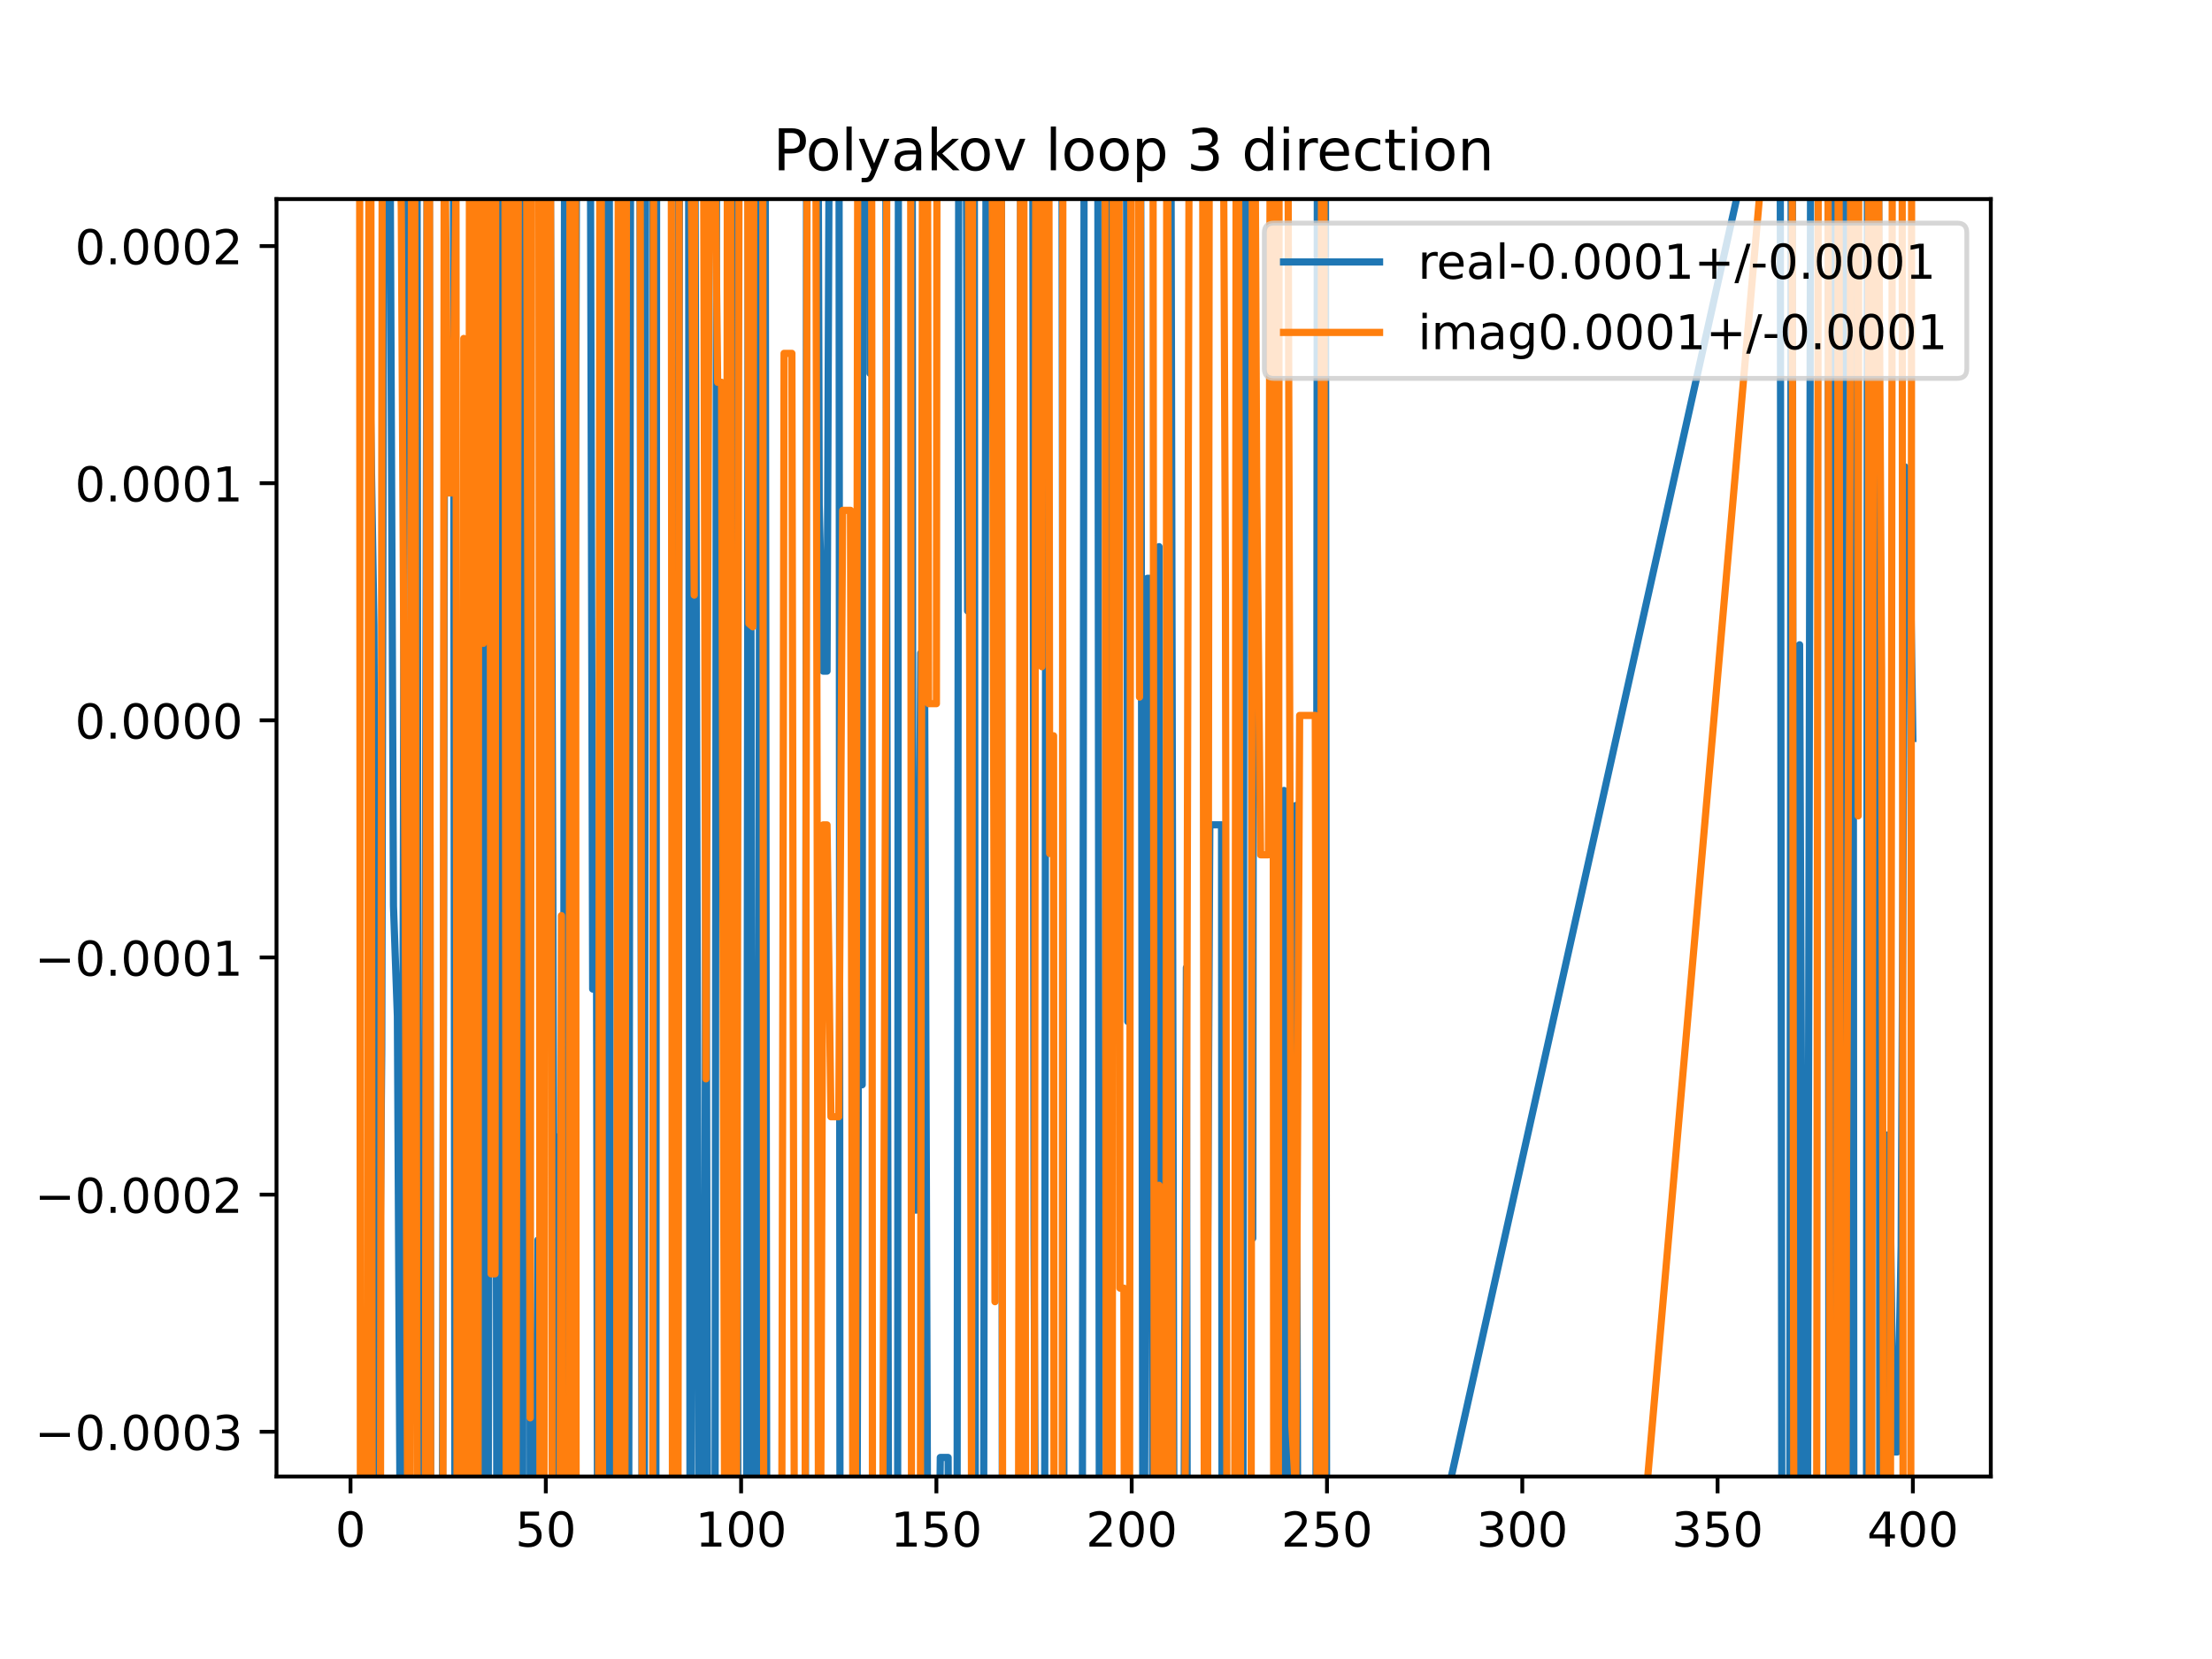 <?xml version="1.0" encoding="utf-8" standalone="no"?>
<!DOCTYPE svg PUBLIC "-//W3C//DTD SVG 1.1//EN"
  "http://www.w3.org/Graphics/SVG/1.1/DTD/svg11.dtd">
<!-- Created with matplotlib (https://matplotlib.org/) -->
<svg height="345.6pt" version="1.1" viewBox="0 0 460.8 345.6" width="460.8pt" xmlns="http://www.w3.org/2000/svg" xmlns:xlink="http://www.w3.org/1999/xlink">
 <defs>
  <style type="text/css">
*{stroke-linecap:butt;stroke-linejoin:round;}
  </style>
 </defs>
 <g id="figure_1">
  <g id="patch_1">
   <path d="M 0 345.6 
L 460.8 345.6 
L 460.8 0 
L 0 0 
z
" style="fill:#ffffff;"/>
  </g>
  <g id="axes_1">
   <g id="patch_2">
    <path d="M 57.6 307.584 
L 414.72 307.584 
L 414.72 41.472 
L 57.6 41.472 
z
" style="fill:#ffffff;"/>
   </g>
   <g id="matplotlib.axis_1">
    <g id="xtick_1">
     <g id="line2d_1">
      <defs>
       <path d="M 0 0 
L 0 3.5 
" id="m26a04dc300" style="stroke:#000000;stroke-width:0.8;"/>
      </defs>
      <g>
       <use style="stroke:#000000;stroke-width:0.8;" x="73.019" xlink:href="#m26a04dc300" y="307.584"/>
      </g>
     </g>
     <g id="text_1">
      <!-- 0 -->
      <defs>
       <path d="M 31.781 66.406 
Q 24.172 66.406 20.328 58.906 
Q 16.5 51.422 16.5 36.375 
Q 16.5 21.391 20.328 13.891 
Q 24.172 6.391 31.781 6.391 
Q 39.453 6.391 43.281 13.891 
Q 47.125 21.391 47.125 36.375 
Q 47.125 51.422 43.281 58.906 
Q 39.453 66.406 31.781 66.406 
z
M 31.781 74.219 
Q 44.047 74.219 50.516 64.516 
Q 56.984 54.828 56.984 36.375 
Q 56.984 17.969 50.516 8.266 
Q 44.047 -1.422 31.781 -1.422 
Q 19.531 -1.422 13.062 8.266 
Q 6.594 17.969 6.594 36.375 
Q 6.594 54.828 13.062 64.516 
Q 19.531 74.219 31.781 74.219 
z
" id="DejaVuSans-48"/>
      </defs>
      <g transform="translate(69.838 322.182)scale(0.1 -0.1)">
       <use xlink:href="#DejaVuSans-48"/>
      </g>
     </g>
    </g>
    <g id="xtick_2">
     <g id="line2d_2">
      <g>
       <use style="stroke:#000000;stroke-width:0.8;" x="113.703" xlink:href="#m26a04dc300" y="307.584"/>
      </g>
     </g>
     <g id="text_2">
      <!-- 50 -->
      <defs>
       <path d="M 10.797 72.906 
L 49.516 72.906 
L 49.516 64.594 
L 19.828 64.594 
L 19.828 46.734 
Q 21.969 47.469 24.109 47.828 
Q 26.266 48.188 28.422 48.188 
Q 40.625 48.188 47.75 41.5 
Q 54.891 34.812 54.891 23.391 
Q 54.891 11.625 47.562 5.094 
Q 40.234 -1.422 26.906 -1.422 
Q 22.312 -1.422 17.547 -0.641 
Q 12.797 0.141 7.719 1.703 
L 7.719 11.625 
Q 12.109 9.234 16.797 8.062 
Q 21.484 6.891 26.703 6.891 
Q 35.156 6.891 40.078 11.328 
Q 45.016 15.766 45.016 23.391 
Q 45.016 31 40.078 35.438 
Q 35.156 39.891 26.703 39.891 
Q 22.75 39.891 18.812 39.016 
Q 14.891 38.141 10.797 36.281 
z
" id="DejaVuSans-53"/>
      </defs>
      <g transform="translate(107.34 322.182)scale(0.1 -0.1)">
       <use xlink:href="#DejaVuSans-53"/>
       <use x="63.623" xlink:href="#DejaVuSans-48"/>
      </g>
     </g>
    </g>
    <g id="xtick_3">
     <g id="line2d_3">
      <g>
       <use style="stroke:#000000;stroke-width:0.8;" x="154.386" xlink:href="#m26a04dc300" y="307.584"/>
      </g>
     </g>
     <g id="text_3">
      <!-- 100 -->
      <defs>
       <path d="M 12.406 8.297 
L 28.516 8.297 
L 28.516 63.922 
L 10.984 60.406 
L 10.984 69.391 
L 28.422 72.906 
L 38.281 72.906 
L 38.281 8.297 
L 54.391 8.297 
L 54.391 0 
L 12.406 0 
z
" id="DejaVuSans-49"/>
      </defs>
      <g transform="translate(144.842 322.182)scale(0.1 -0.1)">
       <use xlink:href="#DejaVuSans-49"/>
       <use x="63.623" xlink:href="#DejaVuSans-48"/>
       <use x="127.246" xlink:href="#DejaVuSans-48"/>
      </g>
     </g>
    </g>
    <g id="xtick_4">
     <g id="line2d_4">
      <g>
       <use style="stroke:#000000;stroke-width:0.8;" x="195.07" xlink:href="#m26a04dc300" y="307.584"/>
      </g>
     </g>
     <g id="text_4">
      <!-- 150 -->
      <g transform="translate(185.526 322.182)scale(0.1 -0.1)">
       <use xlink:href="#DejaVuSans-49"/>
       <use x="63.623" xlink:href="#DejaVuSans-53"/>
       <use x="127.246" xlink:href="#DejaVuSans-48"/>
      </g>
     </g>
    </g>
    <g id="xtick_5">
     <g id="line2d_5">
      <g>
       <use style="stroke:#000000;stroke-width:0.8;" x="235.753" xlink:href="#m26a04dc300" y="307.584"/>
      </g>
     </g>
     <g id="text_5">
      <!-- 200 -->
      <defs>
       <path d="M 19.188 8.297 
L 53.609 8.297 
L 53.609 0 
L 7.328 0 
L 7.328 8.297 
Q 12.938 14.109 22.625 23.891 
Q 32.328 33.688 34.812 36.531 
Q 39.547 41.844 41.422 45.531 
Q 43.312 49.219 43.312 52.781 
Q 43.312 58.594 39.234 62.25 
Q 35.156 65.922 28.609 65.922 
Q 23.969 65.922 18.812 64.312 
Q 13.672 62.703 7.812 59.422 
L 7.812 69.391 
Q 13.766 71.781 18.938 73 
Q 24.125 74.219 28.422 74.219 
Q 39.75 74.219 46.484 68.547 
Q 53.219 62.891 53.219 53.422 
Q 53.219 48.922 51.531 44.891 
Q 49.859 40.875 45.406 35.406 
Q 44.188 33.984 37.641 27.219 
Q 31.109 20.453 19.188 8.297 
z
" id="DejaVuSans-50"/>
      </defs>
      <g transform="translate(226.209 322.182)scale(0.1 -0.1)">
       <use xlink:href="#DejaVuSans-50"/>
       <use x="63.623" xlink:href="#DejaVuSans-48"/>
       <use x="127.246" xlink:href="#DejaVuSans-48"/>
      </g>
     </g>
    </g>
    <g id="xtick_6">
     <g id="line2d_6">
      <g>
       <use style="stroke:#000000;stroke-width:0.8;" x="276.437" xlink:href="#m26a04dc300" y="307.584"/>
      </g>
     </g>
     <g id="text_6">
      <!-- 250 -->
      <g transform="translate(266.893 322.182)scale(0.1 -0.1)">
       <use xlink:href="#DejaVuSans-50"/>
       <use x="63.623" xlink:href="#DejaVuSans-53"/>
       <use x="127.246" xlink:href="#DejaVuSans-48"/>
      </g>
     </g>
    </g>
    <g id="xtick_7">
     <g id="line2d_7">
      <g>
       <use style="stroke:#000000;stroke-width:0.8;" x="317.12" xlink:href="#m26a04dc300" y="307.584"/>
      </g>
     </g>
     <g id="text_7">
      <!-- 300 -->
      <defs>
       <path d="M 40.578 39.312 
Q 47.656 37.797 51.625 33 
Q 55.609 28.219 55.609 21.188 
Q 55.609 10.406 48.188 4.484 
Q 40.766 -1.422 27.094 -1.422 
Q 22.516 -1.422 17.656 -0.516 
Q 12.797 0.391 7.625 2.203 
L 7.625 11.719 
Q 11.719 9.328 16.594 8.109 
Q 21.484 6.891 26.812 6.891 
Q 36.078 6.891 40.938 10.547 
Q 45.797 14.203 45.797 21.188 
Q 45.797 27.641 41.281 31.266 
Q 36.766 34.906 28.719 34.906 
L 20.219 34.906 
L 20.219 43.016 
L 29.109 43.016 
Q 36.375 43.016 40.234 45.922 
Q 44.094 48.828 44.094 54.297 
Q 44.094 59.906 40.109 62.906 
Q 36.141 65.922 28.719 65.922 
Q 24.656 65.922 20.016 65.031 
Q 15.375 64.156 9.812 62.312 
L 9.812 71.094 
Q 15.438 72.656 20.344 73.438 
Q 25.25 74.219 29.594 74.219 
Q 40.828 74.219 47.359 69.109 
Q 53.906 64.016 53.906 55.328 
Q 53.906 49.266 50.438 45.094 
Q 46.969 40.922 40.578 39.312 
z
" id="DejaVuSans-51"/>
      </defs>
      <g transform="translate(307.576 322.182)scale(0.1 -0.1)">
       <use xlink:href="#DejaVuSans-51"/>
       <use x="63.623" xlink:href="#DejaVuSans-48"/>
       <use x="127.246" xlink:href="#DejaVuSans-48"/>
      </g>
     </g>
    </g>
    <g id="xtick_8">
     <g id="line2d_8">
      <g>
       <use style="stroke:#000000;stroke-width:0.8;" x="357.804" xlink:href="#m26a04dc300" y="307.584"/>
      </g>
     </g>
     <g id="text_8">
      <!-- 350 -->
      <g transform="translate(348.26 322.182)scale(0.1 -0.1)">
       <use xlink:href="#DejaVuSans-51"/>
       <use x="63.623" xlink:href="#DejaVuSans-53"/>
       <use x="127.246" xlink:href="#DejaVuSans-48"/>
      </g>
     </g>
    </g>
    <g id="xtick_9">
     <g id="line2d_9">
      <g>
       <use style="stroke:#000000;stroke-width:0.8;" x="398.487" xlink:href="#m26a04dc300" y="307.584"/>
      </g>
     </g>
     <g id="text_9">
      <!-- 400 -->
      <defs>
       <path d="M 37.797 64.312 
L 12.891 25.391 
L 37.797 25.391 
z
M 35.203 72.906 
L 47.609 72.906 
L 47.609 25.391 
L 58.016 25.391 
L 58.016 17.188 
L 47.609 17.188 
L 47.609 0 
L 37.797 0 
L 37.797 17.188 
L 4.891 17.188 
L 4.891 26.703 
z
" id="DejaVuSans-52"/>
      </defs>
      <g transform="translate(388.944 322.182)scale(0.1 -0.1)">
       <use xlink:href="#DejaVuSans-52"/>
       <use x="63.623" xlink:href="#DejaVuSans-48"/>
       <use x="127.246" xlink:href="#DejaVuSans-48"/>
      </g>
     </g>
    </g>
   </g>
   <g id="matplotlib.axis_2">
    <g id="ytick_1">
     <g id="line2d_10">
      <defs>
       <path d="M 0 0 
L -3.5 0 
" id="md99ca70e9b" style="stroke:#000000;stroke-width:0.8;"/>
      </defs>
      <g>
       <use style="stroke:#000000;stroke-width:0.8;" x="57.6" xlink:href="#md99ca70e9b" y="298.259"/>
      </g>
     </g>
     <g id="text_10">
      <!-- −0.0003 -->
      <defs>
       <path d="M 10.594 35.5 
L 73.188 35.5 
L 73.188 27.203 
L 10.594 27.203 
z
" id="DejaVuSans-8722"/>
       <path d="M 10.688 12.406 
L 21 12.406 
L 21 0 
L 10.688 0 
z
" id="DejaVuSans-46"/>
      </defs>
      <g transform="translate(7.23 302.058)scale(0.1 -0.1)">
       <use xlink:href="#DejaVuSans-8722"/>
       <use x="83.789" xlink:href="#DejaVuSans-48"/>
       <use x="147.412" xlink:href="#DejaVuSans-46"/>
       <use x="179.199" xlink:href="#DejaVuSans-48"/>
       <use x="242.822" xlink:href="#DejaVuSans-48"/>
       <use x="306.445" xlink:href="#DejaVuSans-48"/>
       <use x="370.068" xlink:href="#DejaVuSans-51"/>
      </g>
     </g>
    </g>
    <g id="ytick_2">
     <g id="line2d_11">
      <g>
       <use style="stroke:#000000;stroke-width:0.8;" x="57.6" xlink:href="#md99ca70e9b" y="248.858"/>
      </g>
     </g>
     <g id="text_11">
      <!-- −0.0002 -->
      <g transform="translate(7.23 252.657)scale(0.1 -0.1)">
       <use xlink:href="#DejaVuSans-8722"/>
       <use x="83.789" xlink:href="#DejaVuSans-48"/>
       <use x="147.412" xlink:href="#DejaVuSans-46"/>
       <use x="179.199" xlink:href="#DejaVuSans-48"/>
       <use x="242.822" xlink:href="#DejaVuSans-48"/>
       <use x="306.445" xlink:href="#DejaVuSans-48"/>
       <use x="370.068" xlink:href="#DejaVuSans-50"/>
      </g>
     </g>
    </g>
    <g id="ytick_3">
     <g id="line2d_12">
      <g>
       <use style="stroke:#000000;stroke-width:0.8;" x="57.6" xlink:href="#md99ca70e9b" y="199.457"/>
      </g>
     </g>
     <g id="text_12">
      <!-- −0.0001 -->
      <g transform="translate(7.23 203.256)scale(0.1 -0.1)">
       <use xlink:href="#DejaVuSans-8722"/>
       <use x="83.789" xlink:href="#DejaVuSans-48"/>
       <use x="147.412" xlink:href="#DejaVuSans-46"/>
       <use x="179.199" xlink:href="#DejaVuSans-48"/>
       <use x="242.822" xlink:href="#DejaVuSans-48"/>
       <use x="306.445" xlink:href="#DejaVuSans-48"/>
       <use x="370.068" xlink:href="#DejaVuSans-49"/>
      </g>
     </g>
    </g>
    <g id="ytick_4">
     <g id="line2d_13">
      <g>
       <use style="stroke:#000000;stroke-width:0.8;" x="57.6" xlink:href="#md99ca70e9b" y="150.056"/>
      </g>
     </g>
     <g id="text_13">
      <!-- 0.0000 -->
      <g transform="translate(15.609 153.856)scale(0.1 -0.1)">
       <use xlink:href="#DejaVuSans-48"/>
       <use x="63.623" xlink:href="#DejaVuSans-46"/>
       <use x="95.41" xlink:href="#DejaVuSans-48"/>
       <use x="159.033" xlink:href="#DejaVuSans-48"/>
       <use x="222.656" xlink:href="#DejaVuSans-48"/>
       <use x="286.279" xlink:href="#DejaVuSans-48"/>
      </g>
     </g>
    </g>
    <g id="ytick_5">
     <g id="line2d_14">
      <g>
       <use style="stroke:#000000;stroke-width:0.8;" x="57.6" xlink:href="#md99ca70e9b" y="100.656"/>
      </g>
     </g>
     <g id="text_14">
      <!-- 0.0001 -->
      <g transform="translate(15.609 104.455)scale(0.1 -0.1)">
       <use xlink:href="#DejaVuSans-48"/>
       <use x="63.623" xlink:href="#DejaVuSans-46"/>
       <use x="95.41" xlink:href="#DejaVuSans-48"/>
       <use x="159.033" xlink:href="#DejaVuSans-48"/>
       <use x="222.656" xlink:href="#DejaVuSans-48"/>
       <use x="286.279" xlink:href="#DejaVuSans-49"/>
      </g>
     </g>
    </g>
    <g id="ytick_6">
     <g id="line2d_15">
      <g>
       <use style="stroke:#000000;stroke-width:0.8;" x="57.6" xlink:href="#md99ca70e9b" y="51.255"/>
      </g>
     </g>
     <g id="text_15">
      <!-- 0.0002 -->
      <g transform="translate(15.609 55.054)scale(0.1 -0.1)">
       <use xlink:href="#DejaVuSans-48"/>
       <use x="63.623" xlink:href="#DejaVuSans-46"/>
       <use x="95.41" xlink:href="#DejaVuSans-48"/>
       <use x="159.033" xlink:href="#DejaVuSans-48"/>
       <use x="222.656" xlink:href="#DejaVuSans-48"/>
       <use x="286.279" xlink:href="#DejaVuSans-50"/>
      </g>
     </g>
    </g>
   </g>
   <g id="line2d_16">
    <path clip-path="url(#pdf0a67e0c6)" d="M 77.014 -1 
L 77.087 79.181 
L 77.901 130.134 
L 78.715 318.204 
L 79.528 218.484 
L 80.029 -1 
M 81.121 -1 
L 81.156 5.169 
L 81.969 188.754 
L 82.783 211.724 
L 83.507 346.6 
M 83.636 346.6 
L 84.41 14.808 
L 85.224 96.168 
L 85.363 -1 
M 86.862 -1 
L 87.145 346.6 
M 88.37 346.6 
L 88.479 248.268 
L 89.054 -1 
M 89.395 -1 
L 89.741 346.6 
M 92.111 346.6 
L 92.762 -1 
M 94.434 -1 
L 94.797 346.6 
M 98.046 346.6 
L 98.243 74.299 
L 98.435 -1 
M 99.356 -1 
L 99.784 346.6 
M 99.981 346.6 
L 100.529 -1 
M 100.844 -1 
L 101.412 346.6 
M 101.624 346.6 
L 102.311 62.112 
L 103.125 62.112 
L 103.538 346.6 
M 104.156 346.6 
L 104.43 -1 
M 105.508 -1 
L 106.147 346.6 
M 107.577 346.6 
L 107.926 -1 
M 108.128 -1 
L 108.65 346.6 
M 108.878 346.6 
L 109.053 -1 
M 110.27 -1 
L 110.448 322.672 
L 110.91 346.6 
M 111.401 346.6 
L 112.075 258.301 
L 112.587 346.6 
M 112.993 346.6 
L 113.69 -1 
M 114.537 -1 
L 115.33 236.84 
L 116.144 236.84 
L 116.29 346.6 
M 117.352 346.6 
L 117.625 -1 
M 118.155 -1 
L 118.585 206.386 
L 119.398 304.661 
L 120.172 -1 
M 122.914 -1 
L 123.467 206.039 
L 124.28 206.039 
L 124.513 346.6 
M 126.121 346.6 
L 126.48 -1 
M 126.904 -1 
L 127.175 346.6 
M 128.775 346.6 
L 129.097 -1 
M 129.291 -1 
L 129.93 346.6 
M 130.935 346.6 
L 131.397 -1 
M 133.273 -1 
L 133.796 346.6 
M 134.194 346.6 
L 134.51 -1 
M 135.996 -1 
L 136.29 346.6 
M 136.612 346.6 
L 136.803 -1 
M 141.233 -1 
L 141.367 156.414 
L 141.589 -1 
M 143.421 -1 
L 143.772 346.6 
M 143.88 346.6 
L 144.575 -1 
M 144.689 -1 
L 145.654 346.6 
M 146.691 346.6 
L 147.063 158.196 
L 147.442 346.6 
M 148.926 346.6 
L 149.305 -1 
M 153.003 -1 
L 153.79 346.6 
M 155.499 346.6 
L 155.915 -1 
M 156.173 -1 
L 156.883 346.6 
M 157.839 346.6 
L 158.424 -1 
M 159.386 -1 
L 159.748 346.6 
M 167.752 346.6 
L 168.051 -1 
M 170.372 -1 
L 170.66 105.112 
L 171.473 139.809 
L 172.287 139.809 
L 172.846 -1 
M 174.771 -1 
L 175.002 346.6 
M 178.471 346.6 
L 178.796 225.977 
L 179.61 225.977 
L 179.758 -1 
M 181.179 -1 
L 181.237 77.783 
L 181.419 -1 
M 184.135 -1 
L 184.492 11.227 
L 185.15 346.6 
M 186.977 346.6 
L 187.171 -1 
M 190.027 -1 
L 190.188 252.072 
L 191.001 252.072 
L 191.815 136.054 
L 192.629 145.797 
L 193.328 346.6 
M 195.423 346.6 
L 195.883 303.617 
L 197.511 303.617 
L 197.672 346.6 
M 199.344 346.6 
L 199.758 -1 
M 201.22 -1 
L 201.579 127.27 
L 201.695 -1 
M 202.945 -1 
L 203.195 346.6 
M 204.862 346.6 
L 205.466 -1 
M 208.607 -1 
L 208.815 346.6 
M 212.434 346.6 
L 212.634 -1 
M 215.118 -1 
L 215.411 257.784 
L 215.762 346.6 
M 217.6 346.6 
L 217.943 -1 
M 221.189 -1 
L 221.677 346.6 
M 225.439 346.6 
L 225.876 -1 
M 228.662 -1 
L 229.042 346.6 
M 230.932 346.6 
L 231.328 -1 
M 234.617 -1 
L 234.939 212.802 
L 235.258 -1 
M 237.581 -1 
L 238.113 346.6 
M 238.349 346.6 
L 239.008 120.476 
L 239.008 120.476 
L 239.822 120.476 
L 239.822 120.476 
L 240.154 346.6 
M 241.111 346.6 
L 241.449 113.878 
L 241.449 113.878 
L 241.682 346.6 
M 243.509 346.6 
L 243.89 4.42 
L 243.89 4.42 
L 244.605 346.6 
M 246.53 346.6 
L 247.145 201.582 
L 247.145 201.582 
L 247.359 346.6 
M 251.144 346.6 
L 252.027 171.823 
L 252.027 171.823 
L 254.468 171.823 
L 254.468 171.823 
L 254.588 346.6 
M 257.247 346.6 
L 257.722 23.102 
L 257.722 23.102 
L 258.086 346.6 
M 258.912 346.6 
L 259.239 -1 
M 260.418 -1 
L 260.977 257.947 
L 260.977 257.947 
L 261.229 -1 
M 265.783 -1 
L 266.153 346.6 
M 267.263 346.6 
L 267.486 164.666 
L 267.486 164.666 
L 267.774 346.6 
M 269.016 346.6 
L 269.114 301.143 
L 269.114 301.143 
L 269.927 167.799 
L 269.927 167.799 
L 270.398 346.6 
M 274.123 346.6 
L 274.461 -1 
M 276.088 -1 
L 276.374 346.6 
M 293.631 346.6 
L 370.822 0.863 
L 371.225 346.6 
M 372.811 346.6 
L 373.166 -1 
M 373.351 -1 
L 373.671 346.6 
M 374.627 346.6 
L 374.891 134.32 
L 375.704 328.439 
L 376.518 328.439 
L 377.263 -1 
M 380.837 -1 
L 381.011 346.6 
M 381.949 346.6 
L 382.195 -1 
M 384.35 -1 
L 384.488 346.6 
M 384.872 346.6 
L 385.051 -1 
M 385.986 -1 
L 386.208 346.6 
M 387.035 346.6 
L 387.096 337.193 
L 387.155 346.6 
M 388.803 346.6 
L 389.035 -1 
M 391.335 -1 
L 391.625 346.6 
M 392.624 346.6 
L 392.792 236.449 
L 393.605 236.449 
L 394.419 302.465 
L 395.233 302.465 
L 396.046 259.521 
L 396.86 97.267 
L 397.674 99.152 
L 398.487 153.839 
L 398.487 153.839 
" style="fill:none;stroke:#1f77b4;stroke-linecap:square;stroke-width:1.5;"/>
   </g>
   <g id="line2d_17">
    <path clip-path="url(#pdf0a67e0c6)" d="M 74.906 -1 
L 75.091 346.6 
M 76.458 346.6 
L 76.903 -1 
M 77.227 -1 
L 77.563 346.6 
M 79.225 346.6 
L 79.656 -1 
M 82.841 -1 
L 83.597 43.603 
L 84.41 187.562 
L 85.058 346.6 
M 85.282 346.6 
L 85.772 -1 
M 86.332 -1 
L 86.942 346.6 
M 88.571 346.6 
L 89.035 -1 
M 89.449 -1 
L 89.732 346.6 
M 92.245 346.6 
L 92.547 12.183 
L 93.361 102.69 
L 94.174 102.69 
L 94.988 38.492 
L 95.244 346.6 
M 96.378 346.6 
L 96.616 70.506 
L 97.06 346.6 
M 97.581 346.6 
L 97.812 -1 
M 98.51 -1 
L 98.652 346.6 
M 99.571 346.6 
L 99.753 -1 
M 100.379 -1 
L 100.684 134.018 
L 100.878 -1 
M 102 -1 
L 102.311 265.36 
L 103.125 265.36 
L 103.294 -1 
M 105.162 -1 
L 105.483 346.6 
M 105.625 346.6 
L 105.852 -1 
M 106.889 -1 
L 107.109 346.6 
M 107.441 346.6 
L 108.042 -1 
M 109.628 -1 
L 109.634 6.512 
L 110.448 295.359 
L 110.79 -1 
M 112.228 -1 
L 112.516 346.6 
M 113.295 346.6 
L 113.609 -1 
M 114.643 -1 
L 115.07 346.6 
M 116.613 346.6 
L 116.957 190.747 
L 117.154 346.6 
M 118.501 346.6 
L 118.585 290.851 
L 118.754 -1 
M 119.876 -1 
L 120.027 346.6 
M 124.663 346.6 
L 124.977 -1 
M 125.219 -1 
L 125.556 346.6 
M 128.396 346.6 
L 128.841 -1 
M 129.441 -1 
L 129.828 346.6 
M 130.135 346.6 
L 130.551 -1 
M 133.304 -1 
L 133.841 346.6 
M 135.943 346.6 
L 136.191 -1 
M 139.82 -1 
L 140.111 346.6 
M 141.198 346.6 
L 141.367 207.087 
L 141.495 -1 
M 143.803 -1 
L 143.808 6.203 
L 144.622 123.976 
L 144.734 -1 
M 146.501 -1 
L 147.063 224.746 
L 147.877 5.062 
L 148.69 5.062 
L 149.504 79.639 
L 150.318 79.639 
L 151.028 346.6 
M 151.174 346.6 
L 151.557 -1 
M 152.209 -1 
L 152.47 346.6 
M 153.364 346.6 
L 154.014 -1 
M 155.672 -1 
L 156.013 129.894 
L 156.827 130.574 
L 157.094 -1 
M 158.89 -1 
L 159.105 346.6 
M 162.808 346.6 
L 163.336 73.612 
L 164.964 73.612 
L 165.523 346.6 
M 167.68 346.6 
L 168.167 -1 
M 169.913 -1 
L 170.552 346.6 
M 170.863 346.6 
L 171.473 171.842 
L 172.287 171.842 
L 173.101 232.639 
L 174.728 232.639 
L 175.542 106.312 
L 177.169 106.312 
L 177.731 346.6 
M 178.161 346.6 
L 178.738 -1 
M 181.572 -1 
L 181.763 346.6 
M 183.794 346.6 
L 184.492 151.237 
L 184.81 -1 
M 189.693 -1 
L 189.897 346.6 
M 191.686 346.6 
L 192.209 -1 
M 193.155 -1 
L 193.442 146.586 
L 195.07 146.586 
L 195.218 -1 
M 201.68 -1 
L 202.393 316.517 
L 202.639 -1 
M 206.611 -1 
L 207.275 271.164 
L 207.548 -1 
M 208.572 -1 
L 208.885 346.6 
M 209.363 346.6 
L 209.716 331.729 
L 212.157 331.729 
L 212.655 -1 
M 213.245 -1 
L 213.698 346.6 
M 215.441 346.6 
L 215.801 -1 
M 216.831 -1 
L 217.039 138.884 
L 217.194 -1 
M 218.477 -1 
L 218.666 177.804 
L 219.48 153.275 
L 219.585 346.6 
M 221.261 346.6 
L 221.428 -1 
M 230.19 -1 
L 230.478 346.6 
M 231.651 346.6 
L 231.685 325.698 
L 231.937 -1 
M 233.092 -1 
L 233.312 268.344 
L 234.126 268.344 
L 234.266 346.6 
M 235.281 346.6 
L 235.597 -1 
M 237.006 -1 
L 237.381 145.213 
L 237.381 145.213 
L 237.647 -1 
M 240.175 -1 
L 240.491 346.6 
M 241.134 346.6 
L 241.449 246.919 
L 241.449 246.919 
L 241.525 346.6 
M 242.855 346.6 
L 243.07 -1 
M 243.116 -1 
L 244.461 346.6 
M 246.673 346.6 
L 247.145 261.076 
L 247.145 261.076 
L 247.783 -1 
M 250.51 -1 
L 250.911 346.6 
M 251.527 346.6 
L 251.943 -1 
M 254.76 -1 
L 255.281 122.682 
L 255.281 122.682 
L 255.63 346.6 
M 257.199 346.6 
L 257.536 -1 
M 257.988 -1 
L 258.471 346.6 
M 260.615 346.6 
L 260.911 -1 
M 261.329 -1 
L 261.791 100.532 
L 261.791 100.532 
L 262.604 178.071 
L 262.604 178.071 
L 264.232 178.071 
L 264.232 178.071 
L 264.671 -1 
M 265.139 -1 
L 265.351 346.6 
M 266.29 346.6 
L 266.47 -1 
M 268.28 -1 
L 268.3 23.611 
L 268.3 23.611 
L 269.114 297.005 
L 269.114 297.005 
L 269.927 311.407 
L 269.927 311.407 
L 270.741 149.036 
L 270.741 149.036 
L 273.996 149.036 
L 273.996 149.036 
L 274.42 346.6 
M 274.987 346.6 
L 275.328 -1 
M 275.801 -1 
L 276.007 346.6 
M 339.852 346.6 
L 370.208 -1 
M 373.307 -1 
L 373.714 346.6 
M 375.689 346.6 
L 375.704 338.304 
L 376.518 338.304 
L 376.524 346.6 
M 378.408 346.6 
L 378.811 -1 
M 380.769 -1 
L 381.266 346.6 
M 382.587 346.6 
L 382.962 -1 
M 383.084 -1 
L 383.406 346.6 
M 384.51 346.6 
L 384.655 245.019 
L 385.469 78.914 
L 385.543 -1 
M 386.951 -1 
L 387.096 169.966 
L 387.234 -1 
M 389.206 -1 
L 389.406 346.6 
M 389.865 346.6 
L 390.351 8.289 
L 391.164 8.289 
L 391.978 139.733 
L 392.481 346.6 
M 393.776 346.6 
L 394.24 -1 
M 396.233 -1 
L 396.464 346.6 
M 398.033 346.6 
L 398.245 -1 
L 398.245 -1 
" style="fill:none;stroke:#ff7f0e;stroke-linecap:square;stroke-width:1.5;"/>
   </g>
   <g id="patch_3">
    <path d="M 57.6 307.584 
L 57.6 41.472 
" style="fill:none;stroke:#000000;stroke-linecap:square;stroke-linejoin:miter;stroke-width:0.8;"/>
   </g>
   <g id="patch_4">
    <path d="M 414.72 307.584 
L 414.72 41.472 
" style="fill:none;stroke:#000000;stroke-linecap:square;stroke-linejoin:miter;stroke-width:0.8;"/>
   </g>
   <g id="patch_5">
    <path d="M 57.6 307.584 
L 414.72 307.584 
" style="fill:none;stroke:#000000;stroke-linecap:square;stroke-linejoin:miter;stroke-width:0.8;"/>
   </g>
   <g id="patch_6">
    <path d="M 57.6 41.472 
L 414.72 41.472 
" style="fill:none;stroke:#000000;stroke-linecap:square;stroke-linejoin:miter;stroke-width:0.8;"/>
   </g>
   <g id="text_16">
    <!-- Polyakov loop 3 direction -->
    <defs>
     <path d="M 19.672 64.797 
L 19.672 37.406 
L 32.078 37.406 
Q 38.969 37.406 42.719 40.969 
Q 46.484 44.531 46.484 51.125 
Q 46.484 57.672 42.719 61.234 
Q 38.969 64.797 32.078 64.797 
z
M 9.812 72.906 
L 32.078 72.906 
Q 44.344 72.906 50.609 67.359 
Q 56.891 61.812 56.891 51.125 
Q 56.891 40.328 50.609 34.812 
Q 44.344 29.297 32.078 29.297 
L 19.672 29.297 
L 19.672 0 
L 9.812 0 
z
" id="DejaVuSans-80"/>
     <path d="M 30.609 48.391 
Q 23.391 48.391 19.188 42.75 
Q 14.984 37.109 14.984 27.297 
Q 14.984 17.484 19.156 11.844 
Q 23.344 6.203 30.609 6.203 
Q 37.797 6.203 41.984 11.859 
Q 46.188 17.531 46.188 27.297 
Q 46.188 37.016 41.984 42.703 
Q 37.797 48.391 30.609 48.391 
z
M 30.609 56 
Q 42.328 56 49.016 48.375 
Q 55.719 40.766 55.719 27.297 
Q 55.719 13.875 49.016 6.219 
Q 42.328 -1.422 30.609 -1.422 
Q 18.844 -1.422 12.172 6.219 
Q 5.516 13.875 5.516 27.297 
Q 5.516 40.766 12.172 48.375 
Q 18.844 56 30.609 56 
z
" id="DejaVuSans-111"/>
     <path d="M 9.422 75.984 
L 18.406 75.984 
L 18.406 0 
L 9.422 0 
z
" id="DejaVuSans-108"/>
     <path d="M 32.172 -5.078 
Q 28.375 -14.844 24.75 -17.812 
Q 21.141 -20.797 15.094 -20.797 
L 7.906 -20.797 
L 7.906 -13.281 
L 13.188 -13.281 
Q 16.891 -13.281 18.938 -11.516 
Q 21 -9.766 23.484 -3.219 
L 25.094 0.875 
L 2.984 54.688 
L 12.5 54.688 
L 29.594 11.922 
L 46.688 54.688 
L 56.203 54.688 
z
" id="DejaVuSans-121"/>
     <path d="M 34.281 27.484 
Q 23.391 27.484 19.188 25 
Q 14.984 22.516 14.984 16.5 
Q 14.984 11.719 18.141 8.906 
Q 21.297 6.109 26.703 6.109 
Q 34.188 6.109 38.703 11.406 
Q 43.219 16.703 43.219 25.484 
L 43.219 27.484 
z
M 52.203 31.203 
L 52.203 0 
L 43.219 0 
L 43.219 8.297 
Q 40.141 3.328 35.547 0.953 
Q 30.953 -1.422 24.312 -1.422 
Q 15.922 -1.422 10.953 3.297 
Q 6 8.016 6 15.922 
Q 6 25.141 12.172 29.828 
Q 18.359 34.516 30.609 34.516 
L 43.219 34.516 
L 43.219 35.406 
Q 43.219 41.609 39.141 45 
Q 35.062 48.391 27.688 48.391 
Q 23 48.391 18.547 47.266 
Q 14.109 46.141 10.016 43.891 
L 10.016 52.203 
Q 14.938 54.109 19.578 55.047 
Q 24.219 56 28.609 56 
Q 40.484 56 46.344 49.844 
Q 52.203 43.703 52.203 31.203 
z
" id="DejaVuSans-97"/>
     <path d="M 9.078 75.984 
L 18.109 75.984 
L 18.109 31.109 
L 44.922 54.688 
L 56.391 54.688 
L 27.391 29.109 
L 57.625 0 
L 45.906 0 
L 18.109 26.703 
L 18.109 0 
L 9.078 0 
z
" id="DejaVuSans-107"/>
     <path d="M 2.984 54.688 
L 12.5 54.688 
L 29.594 8.797 
L 46.688 54.688 
L 56.203 54.688 
L 35.688 0 
L 23.484 0 
z
" id="DejaVuSans-118"/>
     <path id="DejaVuSans-32"/>
     <path d="M 18.109 8.203 
L 18.109 -20.797 
L 9.078 -20.797 
L 9.078 54.688 
L 18.109 54.688 
L 18.109 46.391 
Q 20.953 51.266 25.266 53.625 
Q 29.594 56 35.594 56 
Q 45.562 56 51.781 48.094 
Q 58.016 40.188 58.016 27.297 
Q 58.016 14.406 51.781 6.484 
Q 45.562 -1.422 35.594 -1.422 
Q 29.594 -1.422 25.266 0.953 
Q 20.953 3.328 18.109 8.203 
z
M 48.688 27.297 
Q 48.688 37.203 44.609 42.844 
Q 40.531 48.484 33.406 48.484 
Q 26.266 48.484 22.188 42.844 
Q 18.109 37.203 18.109 27.297 
Q 18.109 17.391 22.188 11.75 
Q 26.266 6.109 33.406 6.109 
Q 40.531 6.109 44.609 11.75 
Q 48.688 17.391 48.688 27.297 
z
" id="DejaVuSans-112"/>
     <path d="M 45.406 46.391 
L 45.406 75.984 
L 54.391 75.984 
L 54.391 0 
L 45.406 0 
L 45.406 8.203 
Q 42.578 3.328 38.25 0.953 
Q 33.938 -1.422 27.875 -1.422 
Q 17.969 -1.422 11.734 6.484 
Q 5.516 14.406 5.516 27.297 
Q 5.516 40.188 11.734 48.094 
Q 17.969 56 27.875 56 
Q 33.938 56 38.25 53.625 
Q 42.578 51.266 45.406 46.391 
z
M 14.797 27.297 
Q 14.797 17.391 18.875 11.75 
Q 22.953 6.109 30.078 6.109 
Q 37.203 6.109 41.297 11.75 
Q 45.406 17.391 45.406 27.297 
Q 45.406 37.203 41.297 42.844 
Q 37.203 48.484 30.078 48.484 
Q 22.953 48.484 18.875 42.844 
Q 14.797 37.203 14.797 27.297 
z
" id="DejaVuSans-100"/>
     <path d="M 9.422 54.688 
L 18.406 54.688 
L 18.406 0 
L 9.422 0 
z
M 9.422 75.984 
L 18.406 75.984 
L 18.406 64.594 
L 9.422 64.594 
z
" id="DejaVuSans-105"/>
     <path d="M 41.109 46.297 
Q 39.594 47.172 37.812 47.578 
Q 36.031 48 33.891 48 
Q 26.266 48 22.188 43.047 
Q 18.109 38.094 18.109 28.812 
L 18.109 0 
L 9.078 0 
L 9.078 54.688 
L 18.109 54.688 
L 18.109 46.188 
Q 20.953 51.172 25.484 53.578 
Q 30.031 56 36.531 56 
Q 37.453 56 38.578 55.875 
Q 39.703 55.766 41.062 55.516 
z
" id="DejaVuSans-114"/>
     <path d="M 56.203 29.594 
L 56.203 25.203 
L 14.891 25.203 
Q 15.484 15.922 20.484 11.062 
Q 25.484 6.203 34.422 6.203 
Q 39.594 6.203 44.453 7.469 
Q 49.312 8.734 54.109 11.281 
L 54.109 2.781 
Q 49.266 0.734 44.188 -0.344 
Q 39.109 -1.422 33.891 -1.422 
Q 20.797 -1.422 13.156 6.188 
Q 5.516 13.812 5.516 26.812 
Q 5.516 40.234 12.766 48.109 
Q 20.016 56 32.328 56 
Q 43.359 56 49.781 48.891 
Q 56.203 41.797 56.203 29.594 
z
M 47.219 32.234 
Q 47.125 39.594 43.094 43.984 
Q 39.062 48.391 32.422 48.391 
Q 24.906 48.391 20.391 44.141 
Q 15.875 39.891 15.188 32.172 
z
" id="DejaVuSans-101"/>
     <path d="M 48.781 52.594 
L 48.781 44.188 
Q 44.969 46.297 41.141 47.344 
Q 37.312 48.391 33.406 48.391 
Q 24.656 48.391 19.812 42.844 
Q 14.984 37.312 14.984 27.297 
Q 14.984 17.281 19.812 11.734 
Q 24.656 6.203 33.406 6.203 
Q 37.312 6.203 41.141 7.25 
Q 44.969 8.297 48.781 10.406 
L 48.781 2.094 
Q 45.016 0.344 40.984 -0.531 
Q 36.969 -1.422 32.422 -1.422 
Q 20.062 -1.422 12.781 6.344 
Q 5.516 14.109 5.516 27.297 
Q 5.516 40.672 12.859 48.328 
Q 20.219 56 33.016 56 
Q 37.156 56 41.109 55.141 
Q 45.062 54.297 48.781 52.594 
z
" id="DejaVuSans-99"/>
     <path d="M 18.312 70.219 
L 18.312 54.688 
L 36.812 54.688 
L 36.812 47.703 
L 18.312 47.703 
L 18.312 18.016 
Q 18.312 11.328 20.141 9.422 
Q 21.969 7.516 27.594 7.516 
L 36.812 7.516 
L 36.812 0 
L 27.594 0 
Q 17.188 0 13.234 3.875 
Q 9.281 7.766 9.281 18.016 
L 9.281 47.703 
L 2.688 47.703 
L 2.688 54.688 
L 9.281 54.688 
L 9.281 70.219 
z
" id="DejaVuSans-116"/>
     <path d="M 54.891 33.016 
L 54.891 0 
L 45.906 0 
L 45.906 32.719 
Q 45.906 40.484 42.875 44.328 
Q 39.844 48.188 33.797 48.188 
Q 26.516 48.188 22.312 43.547 
Q 18.109 38.922 18.109 30.906 
L 18.109 0 
L 9.078 0 
L 9.078 54.688 
L 18.109 54.688 
L 18.109 46.188 
Q 21.344 51.125 25.703 53.562 
Q 30.078 56 35.797 56 
Q 45.219 56 50.047 50.172 
Q 54.891 44.344 54.891 33.016 
z
" id="DejaVuSans-110"/>
    </defs>
    <g transform="translate(161.066 35.472)scale(0.12 -0.12)">
     <use xlink:href="#DejaVuSans-80"/>
     <use x="56.678" xlink:href="#DejaVuSans-111"/>
     <use x="117.859" xlink:href="#DejaVuSans-108"/>
     <use x="145.643" xlink:href="#DejaVuSans-121"/>
     <use x="204.822" xlink:href="#DejaVuSans-97"/>
     <use x="266.102" xlink:href="#DejaVuSans-107"/>
     <use x="320.387" xlink:href="#DejaVuSans-111"/>
     <use x="381.568" xlink:href="#DejaVuSans-118"/>
     <use x="440.748" xlink:href="#DejaVuSans-32"/>
     <use x="472.535" xlink:href="#DejaVuSans-108"/>
     <use x="500.318" xlink:href="#DejaVuSans-111"/>
     <use x="561.5" xlink:href="#DejaVuSans-111"/>
     <use x="622.682" xlink:href="#DejaVuSans-112"/>
     <use x="686.158" xlink:href="#DejaVuSans-32"/>
     <use x="717.945" xlink:href="#DejaVuSans-51"/>
     <use x="781.568" xlink:href="#DejaVuSans-32"/>
     <use x="813.355" xlink:href="#DejaVuSans-100"/>
     <use x="876.832" xlink:href="#DejaVuSans-105"/>
     <use x="904.615" xlink:href="#DejaVuSans-114"/>
     <use x="943.479" xlink:href="#DejaVuSans-101"/>
     <use x="1005.002" xlink:href="#DejaVuSans-99"/>
     <use x="1059.982" xlink:href="#DejaVuSans-116"/>
     <use x="1099.191" xlink:href="#DejaVuSans-105"/>
     <use x="1126.975" xlink:href="#DejaVuSans-111"/>
     <use x="1188.156" xlink:href="#DejaVuSans-110"/>
    </g>
   </g>
   <g id="legend_1">
    <g id="patch_7">
     <path d="M 265.387 78.828 
L 407.72 78.828 
Q 409.72 78.828 409.72 76.828 
L 409.72 48.472 
Q 409.72 46.472 407.72 46.472 
L 265.387 46.472 
Q 263.387 46.472 263.387 48.472 
L 263.387 76.828 
Q 263.387 78.828 265.387 78.828 
z
" style="fill:#ffffff;opacity:0.8;stroke:#cccccc;stroke-linejoin:miter;"/>
    </g>
    <g id="line2d_18">
     <path d="M 267.387 54.57 
L 287.387 54.57 
" style="fill:none;stroke:#1f77b4;stroke-linecap:square;stroke-width:1.5;"/>
    </g>
    <g id="line2d_19"/>
    <g id="text_17">
     <!-- real-0.0001+/-0.0001 -->
     <defs>
      <path d="M 4.891 31.391 
L 31.203 31.391 
L 31.203 23.391 
L 4.891 23.391 
z
" id="DejaVuSans-45"/>
      <path d="M 46 62.703 
L 46 35.5 
L 73.188 35.5 
L 73.188 27.203 
L 46 27.203 
L 46 0 
L 37.797 0 
L 37.797 27.203 
L 10.594 27.203 
L 10.594 35.5 
L 37.797 35.5 
L 37.797 62.703 
z
" id="DejaVuSans-43"/>
      <path d="M 25.391 72.906 
L 33.688 72.906 
L 8.297 -9.281 
L 0 -9.281 
z
" id="DejaVuSans-47"/>
     </defs>
     <g transform="translate(295.387 58.07)scale(0.1 -0.1)">
      <use xlink:href="#DejaVuSans-114"/>
      <use x="38.863" xlink:href="#DejaVuSans-101"/>
      <use x="100.387" xlink:href="#DejaVuSans-97"/>
      <use x="161.666" xlink:href="#DejaVuSans-108"/>
      <use x="189.449" xlink:href="#DejaVuSans-45"/>
      <use x="225.533" xlink:href="#DejaVuSans-48"/>
      <use x="289.156" xlink:href="#DejaVuSans-46"/>
      <use x="320.943" xlink:href="#DejaVuSans-48"/>
      <use x="384.566" xlink:href="#DejaVuSans-48"/>
      <use x="448.189" xlink:href="#DejaVuSans-48"/>
      <use x="511.812" xlink:href="#DejaVuSans-49"/>
      <use x="575.436" xlink:href="#DejaVuSans-43"/>
      <use x="659.225" xlink:href="#DejaVuSans-47"/>
      <use x="692.916" xlink:href="#DejaVuSans-45"/>
      <use x="729" xlink:href="#DejaVuSans-48"/>
      <use x="792.623" xlink:href="#DejaVuSans-46"/>
      <use x="824.41" xlink:href="#DejaVuSans-48"/>
      <use x="888.033" xlink:href="#DejaVuSans-48"/>
      <use x="951.656" xlink:href="#DejaVuSans-48"/>
      <use x="1015.279" xlink:href="#DejaVuSans-49"/>
     </g>
    </g>
    <g id="line2d_20">
     <path d="M 267.387 69.249 
L 287.387 69.249 
" style="fill:none;stroke:#ff7f0e;stroke-linecap:square;stroke-width:1.5;"/>
    </g>
    <g id="line2d_21"/>
    <g id="text_18">
     <!-- imag0.0001+/-0.0001 -->
     <defs>
      <path d="M 52 44.188 
Q 55.375 50.25 60.062 53.125 
Q 64.75 56 71.094 56 
Q 79.641 56 84.281 50.016 
Q 88.922 44.047 88.922 33.016 
L 88.922 0 
L 79.891 0 
L 79.891 32.719 
Q 79.891 40.578 77.094 44.375 
Q 74.312 48.188 68.609 48.188 
Q 61.625 48.188 57.562 43.547 
Q 53.516 38.922 53.516 30.906 
L 53.516 0 
L 44.484 0 
L 44.484 32.719 
Q 44.484 40.625 41.703 44.406 
Q 38.922 48.188 33.109 48.188 
Q 26.219 48.188 22.156 43.531 
Q 18.109 38.875 18.109 30.906 
L 18.109 0 
L 9.078 0 
L 9.078 54.688 
L 18.109 54.688 
L 18.109 46.188 
Q 21.188 51.219 25.484 53.609 
Q 29.781 56 35.688 56 
Q 41.656 56 45.828 52.969 
Q 50 49.953 52 44.188 
z
" id="DejaVuSans-109"/>
      <path d="M 45.406 27.984 
Q 45.406 37.75 41.375 43.109 
Q 37.359 48.484 30.078 48.484 
Q 22.859 48.484 18.828 43.109 
Q 14.797 37.75 14.797 27.984 
Q 14.797 18.266 18.828 12.891 
Q 22.859 7.516 30.078 7.516 
Q 37.359 7.516 41.375 12.891 
Q 45.406 18.266 45.406 27.984 
z
M 54.391 6.781 
Q 54.391 -7.172 48.188 -13.984 
Q 42 -20.797 29.203 -20.797 
Q 24.469 -20.797 20.266 -20.094 
Q 16.062 -19.391 12.109 -17.922 
L 12.109 -9.188 
Q 16.062 -11.328 19.922 -12.344 
Q 23.781 -13.375 27.781 -13.375 
Q 36.625 -13.375 41.016 -8.766 
Q 45.406 -4.156 45.406 5.172 
L 45.406 9.625 
Q 42.625 4.781 38.281 2.391 
Q 33.938 0 27.875 0 
Q 17.828 0 11.672 7.656 
Q 5.516 15.328 5.516 27.984 
Q 5.516 40.672 11.672 48.328 
Q 17.828 56 27.875 56 
Q 33.938 56 38.281 53.609 
Q 42.625 51.219 45.406 46.391 
L 45.406 54.688 
L 54.391 54.688 
z
" id="DejaVuSans-103"/>
     </defs>
     <g transform="translate(295.387 72.749)scale(0.1 -0.1)">
      <use xlink:href="#DejaVuSans-105"/>
      <use x="27.783" xlink:href="#DejaVuSans-109"/>
      <use x="125.195" xlink:href="#DejaVuSans-97"/>
      <use x="186.475" xlink:href="#DejaVuSans-103"/>
      <use x="249.951" xlink:href="#DejaVuSans-48"/>
      <use x="313.574" xlink:href="#DejaVuSans-46"/>
      <use x="345.361" xlink:href="#DejaVuSans-48"/>
      <use x="408.984" xlink:href="#DejaVuSans-48"/>
      <use x="472.607" xlink:href="#DejaVuSans-48"/>
      <use x="536.23" xlink:href="#DejaVuSans-49"/>
      <use x="599.854" xlink:href="#DejaVuSans-43"/>
      <use x="683.643" xlink:href="#DejaVuSans-47"/>
      <use x="717.334" xlink:href="#DejaVuSans-45"/>
      <use x="753.418" xlink:href="#DejaVuSans-48"/>
      <use x="817.041" xlink:href="#DejaVuSans-46"/>
      <use x="848.828" xlink:href="#DejaVuSans-48"/>
      <use x="912.451" xlink:href="#DejaVuSans-48"/>
      <use x="976.074" xlink:href="#DejaVuSans-48"/>
      <use x="1039.697" xlink:href="#DejaVuSans-49"/>
     </g>
    </g>
   </g>
  </g>
 </g>
 <defs>
  <clipPath id="pdf0a67e0c6">
   <rect height="266.112" width="357.12" x="57.6" y="41.472"/>
  </clipPath>
 </defs>
</svg>
